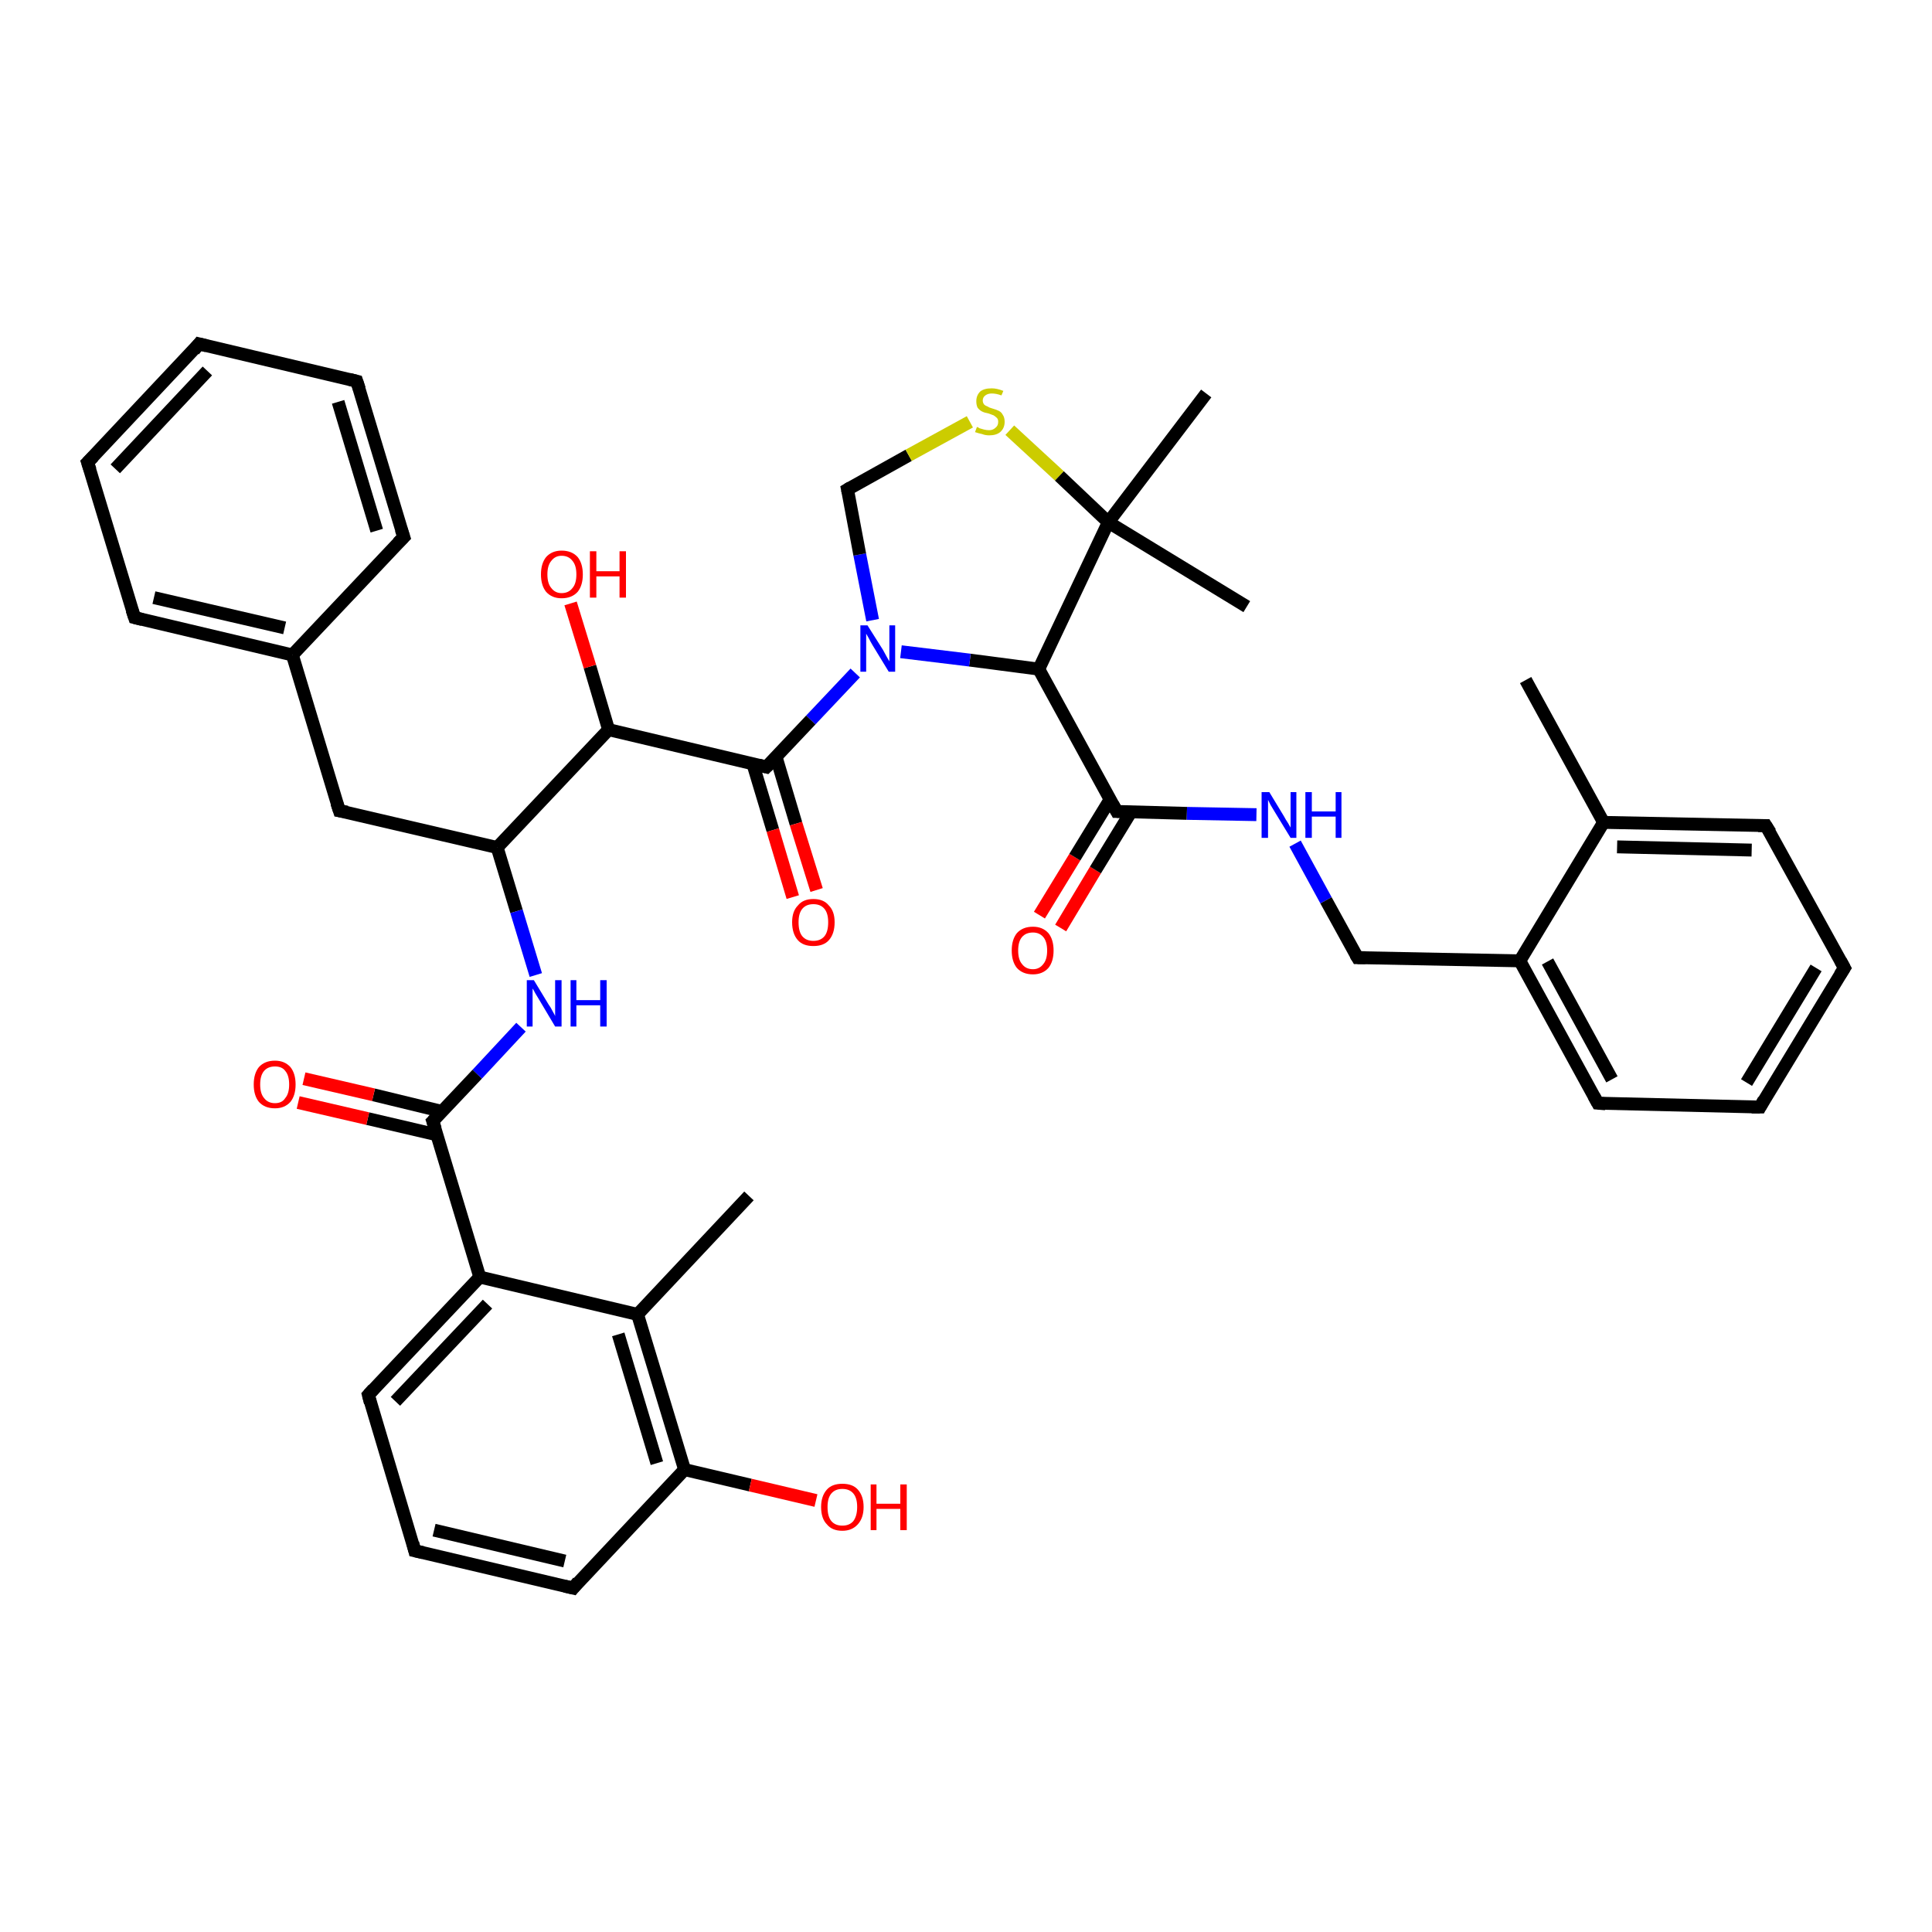 <?xml version='1.0' encoding='iso-8859-1'?>
<svg version='1.1' baseProfile='full'
              xmlns='http://www.w3.org/2000/svg'
                      xmlns:rdkit='http://www.rdkit.org/xml'
                      xmlns:xlink='http://www.w3.org/1999/xlink'
                  xml:space='preserve'
width='300px' height='300px' viewBox='0 0 300 300'>
<!-- END OF HEADER -->
<rect style='opacity:1.0;fill:#FFFFFF;stroke:none' width='300.0' height='300.0' x='0.0' y='0.0'> </rect>
<path class='bond-0 atom-0 atom-1' d='M 161.4,142.1 L 166.9,133.1' style='fill:none;fill-rule:evenodd;stroke:#FF0000;stroke-width:2.0px;stroke-linecap:butt;stroke-linejoin:miter;stroke-opacity:1' />
<path class='bond-0 atom-0 atom-1' d='M 166.9,133.1 L 172.4,124.1' style='fill:none;fill-rule:evenodd;stroke:#000000;stroke-width:2.0px;stroke-linecap:butt;stroke-linejoin:miter;stroke-opacity:1' />
<path class='bond-0 atom-0 atom-1' d='M 164.7,144.1 L 170.1,135.1' style='fill:none;fill-rule:evenodd;stroke:#FF0000;stroke-width:2.0px;stroke-linecap:butt;stroke-linejoin:miter;stroke-opacity:1' />
<path class='bond-0 atom-0 atom-1' d='M 170.1,135.1 L 175.6,126.1' style='fill:none;fill-rule:evenodd;stroke:#000000;stroke-width:2.0px;stroke-linecap:butt;stroke-linejoin:miter;stroke-opacity:1' />
<path class='bond-1 atom-1 atom-2' d='M 173.4,126.0 L 184.3,126.3' style='fill:none;fill-rule:evenodd;stroke:#000000;stroke-width:2.0px;stroke-linecap:butt;stroke-linejoin:miter;stroke-opacity:1' />
<path class='bond-1 atom-1 atom-2' d='M 184.3,126.3 L 195.1,126.5' style='fill:none;fill-rule:evenodd;stroke:#0000FF;stroke-width:2.0px;stroke-linecap:butt;stroke-linejoin:miter;stroke-opacity:1' />
<path class='bond-2 atom-2 atom-3' d='M 201.1,131.0 L 205.9,139.8' style='fill:none;fill-rule:evenodd;stroke:#0000FF;stroke-width:2.0px;stroke-linecap:butt;stroke-linejoin:miter;stroke-opacity:1' />
<path class='bond-2 atom-2 atom-3' d='M 205.9,139.8 L 210.8,148.7' style='fill:none;fill-rule:evenodd;stroke:#000000;stroke-width:2.0px;stroke-linecap:butt;stroke-linejoin:miter;stroke-opacity:1' />
<path class='bond-3 atom-3 atom-4' d='M 210.8,148.7 L 236.0,149.2' style='fill:none;fill-rule:evenodd;stroke:#000000;stroke-width:2.0px;stroke-linecap:butt;stroke-linejoin:miter;stroke-opacity:1' />
<path class='bond-4 atom-4 atom-5' d='M 236.0,149.2 L 248.1,171.3' style='fill:none;fill-rule:evenodd;stroke:#000000;stroke-width:2.0px;stroke-linecap:butt;stroke-linejoin:miter;stroke-opacity:1' />
<path class='bond-4 atom-4 atom-5' d='M 240.3,149.3 L 250.3,167.6' style='fill:none;fill-rule:evenodd;stroke:#000000;stroke-width:2.0px;stroke-linecap:butt;stroke-linejoin:miter;stroke-opacity:1' />
<path class='bond-5 atom-5 atom-6' d='M 248.1,171.3 L 273.3,171.9' style='fill:none;fill-rule:evenodd;stroke:#000000;stroke-width:2.0px;stroke-linecap:butt;stroke-linejoin:miter;stroke-opacity:1' />
<path class='bond-6 atom-6 atom-7' d='M 273.3,171.9 L 286.4,150.3' style='fill:none;fill-rule:evenodd;stroke:#000000;stroke-width:2.0px;stroke-linecap:butt;stroke-linejoin:miter;stroke-opacity:1' />
<path class='bond-6 atom-6 atom-7' d='M 271.2,168.1 L 282.0,150.3' style='fill:none;fill-rule:evenodd;stroke:#000000;stroke-width:2.0px;stroke-linecap:butt;stroke-linejoin:miter;stroke-opacity:1' />
<path class='bond-7 atom-7 atom-8' d='M 286.4,150.3 L 274.2,128.2' style='fill:none;fill-rule:evenodd;stroke:#000000;stroke-width:2.0px;stroke-linecap:butt;stroke-linejoin:miter;stroke-opacity:1' />
<path class='bond-8 atom-8 atom-9' d='M 274.2,128.2 L 249.0,127.7' style='fill:none;fill-rule:evenodd;stroke:#000000;stroke-width:2.0px;stroke-linecap:butt;stroke-linejoin:miter;stroke-opacity:1' />
<path class='bond-8 atom-8 atom-9' d='M 272.0,132.0 L 251.1,131.5' style='fill:none;fill-rule:evenodd;stroke:#000000;stroke-width:2.0px;stroke-linecap:butt;stroke-linejoin:miter;stroke-opacity:1' />
<path class='bond-9 atom-9 atom-10' d='M 249.0,127.7 L 236.9,105.6' style='fill:none;fill-rule:evenodd;stroke:#000000;stroke-width:2.0px;stroke-linecap:butt;stroke-linejoin:miter;stroke-opacity:1' />
<path class='bond-10 atom-1 atom-11' d='M 173.4,126.0 L 161.3,103.9' style='fill:none;fill-rule:evenodd;stroke:#000000;stroke-width:2.0px;stroke-linecap:butt;stroke-linejoin:miter;stroke-opacity:1' />
<path class='bond-11 atom-11 atom-12' d='M 161.3,103.9 L 150.6,102.5' style='fill:none;fill-rule:evenodd;stroke:#000000;stroke-width:2.0px;stroke-linecap:butt;stroke-linejoin:miter;stroke-opacity:1' />
<path class='bond-11 atom-11 atom-12' d='M 150.6,102.5 L 139.9,101.2' style='fill:none;fill-rule:evenodd;stroke:#0000FF;stroke-width:2.0px;stroke-linecap:butt;stroke-linejoin:miter;stroke-opacity:1' />
<path class='bond-12 atom-12 atom-13' d='M 132.8,104.5 L 125.9,111.8' style='fill:none;fill-rule:evenodd;stroke:#0000FF;stroke-width:2.0px;stroke-linecap:butt;stroke-linejoin:miter;stroke-opacity:1' />
<path class='bond-12 atom-12 atom-13' d='M 125.9,111.8 L 119.0,119.1' style='fill:none;fill-rule:evenodd;stroke:#000000;stroke-width:2.0px;stroke-linecap:butt;stroke-linejoin:miter;stroke-opacity:1' />
<path class='bond-13 atom-13 atom-14' d='M 116.9,118.6 L 120.0,128.9' style='fill:none;fill-rule:evenodd;stroke:#000000;stroke-width:2.0px;stroke-linecap:butt;stroke-linejoin:miter;stroke-opacity:1' />
<path class='bond-13 atom-13 atom-14' d='M 120.0,128.9 L 123.1,139.3' style='fill:none;fill-rule:evenodd;stroke:#FF0000;stroke-width:2.0px;stroke-linecap:butt;stroke-linejoin:miter;stroke-opacity:1' />
<path class='bond-13 atom-13 atom-14' d='M 120.5,117.5 L 123.6,127.9' style='fill:none;fill-rule:evenodd;stroke:#000000;stroke-width:2.0px;stroke-linecap:butt;stroke-linejoin:miter;stroke-opacity:1' />
<path class='bond-13 atom-13 atom-14' d='M 123.6,127.9 L 126.8,138.2' style='fill:none;fill-rule:evenodd;stroke:#FF0000;stroke-width:2.0px;stroke-linecap:butt;stroke-linejoin:miter;stroke-opacity:1' />
<path class='bond-14 atom-13 atom-15' d='M 119.0,119.1 L 94.5,113.3' style='fill:none;fill-rule:evenodd;stroke:#000000;stroke-width:2.0px;stroke-linecap:butt;stroke-linejoin:miter;stroke-opacity:1' />
<path class='bond-15 atom-15 atom-16' d='M 94.5,113.3 L 91.6,103.5' style='fill:none;fill-rule:evenodd;stroke:#000000;stroke-width:2.0px;stroke-linecap:butt;stroke-linejoin:miter;stroke-opacity:1' />
<path class='bond-15 atom-15 atom-16' d='M 91.6,103.5 L 88.6,93.7' style='fill:none;fill-rule:evenodd;stroke:#FF0000;stroke-width:2.0px;stroke-linecap:butt;stroke-linejoin:miter;stroke-opacity:1' />
<path class='bond-16 atom-15 atom-17' d='M 94.5,113.3 L 77.2,131.6' style='fill:none;fill-rule:evenodd;stroke:#000000;stroke-width:2.0px;stroke-linecap:butt;stroke-linejoin:miter;stroke-opacity:1' />
<path class='bond-17 atom-17 atom-18' d='M 77.2,131.6 L 80.2,141.5' style='fill:none;fill-rule:evenodd;stroke:#000000;stroke-width:2.0px;stroke-linecap:butt;stroke-linejoin:miter;stroke-opacity:1' />
<path class='bond-17 atom-17 atom-18' d='M 80.2,141.5 L 83.2,151.4' style='fill:none;fill-rule:evenodd;stroke:#0000FF;stroke-width:2.0px;stroke-linecap:butt;stroke-linejoin:miter;stroke-opacity:1' />
<path class='bond-18 atom-18 atom-19' d='M 80.9,159.5 L 74.1,166.8' style='fill:none;fill-rule:evenodd;stroke:#0000FF;stroke-width:2.0px;stroke-linecap:butt;stroke-linejoin:miter;stroke-opacity:1' />
<path class='bond-18 atom-18 atom-19' d='M 74.1,166.8 L 67.2,174.1' style='fill:none;fill-rule:evenodd;stroke:#000000;stroke-width:2.0px;stroke-linecap:butt;stroke-linejoin:miter;stroke-opacity:1' />
<path class='bond-19 atom-19 atom-20' d='M 68.7,172.6 L 58.0,170.0' style='fill:none;fill-rule:evenodd;stroke:#000000;stroke-width:2.0px;stroke-linecap:butt;stroke-linejoin:miter;stroke-opacity:1' />
<path class='bond-19 atom-19 atom-20' d='M 58.0,170.0 L 47.2,167.5' style='fill:none;fill-rule:evenodd;stroke:#FF0000;stroke-width:2.0px;stroke-linecap:butt;stroke-linejoin:miter;stroke-opacity:1' />
<path class='bond-19 atom-19 atom-20' d='M 67.8,176.2 L 57.1,173.7' style='fill:none;fill-rule:evenodd;stroke:#000000;stroke-width:2.0px;stroke-linecap:butt;stroke-linejoin:miter;stroke-opacity:1' />
<path class='bond-19 atom-19 atom-20' d='M 57.1,173.7 L 46.3,171.2' style='fill:none;fill-rule:evenodd;stroke:#FF0000;stroke-width:2.0px;stroke-linecap:butt;stroke-linejoin:miter;stroke-opacity:1' />
<path class='bond-20 atom-19 atom-21' d='M 67.2,174.1 L 74.5,198.3' style='fill:none;fill-rule:evenodd;stroke:#000000;stroke-width:2.0px;stroke-linecap:butt;stroke-linejoin:miter;stroke-opacity:1' />
<path class='bond-21 atom-21 atom-22' d='M 74.5,198.3 L 57.2,216.6' style='fill:none;fill-rule:evenodd;stroke:#000000;stroke-width:2.0px;stroke-linecap:butt;stroke-linejoin:miter;stroke-opacity:1' />
<path class='bond-21 atom-21 atom-22' d='M 75.7,202.5 L 61.4,217.6' style='fill:none;fill-rule:evenodd;stroke:#000000;stroke-width:2.0px;stroke-linecap:butt;stroke-linejoin:miter;stroke-opacity:1' />
<path class='bond-22 atom-22 atom-23' d='M 57.2,216.6 L 64.4,240.8' style='fill:none;fill-rule:evenodd;stroke:#000000;stroke-width:2.0px;stroke-linecap:butt;stroke-linejoin:miter;stroke-opacity:1' />
<path class='bond-23 atom-23 atom-24' d='M 64.4,240.8 L 89.0,246.6' style='fill:none;fill-rule:evenodd;stroke:#000000;stroke-width:2.0px;stroke-linecap:butt;stroke-linejoin:miter;stroke-opacity:1' />
<path class='bond-23 atom-23 atom-24' d='M 67.4,237.6 L 87.7,242.4' style='fill:none;fill-rule:evenodd;stroke:#000000;stroke-width:2.0px;stroke-linecap:butt;stroke-linejoin:miter;stroke-opacity:1' />
<path class='bond-24 atom-24 atom-25' d='M 89.0,246.6 L 106.3,228.2' style='fill:none;fill-rule:evenodd;stroke:#000000;stroke-width:2.0px;stroke-linecap:butt;stroke-linejoin:miter;stroke-opacity:1' />
<path class='bond-25 atom-25 atom-26' d='M 106.3,228.2 L 116.5,230.6' style='fill:none;fill-rule:evenodd;stroke:#000000;stroke-width:2.0px;stroke-linecap:butt;stroke-linejoin:miter;stroke-opacity:1' />
<path class='bond-25 atom-25 atom-26' d='M 116.5,230.6 L 126.7,233.0' style='fill:none;fill-rule:evenodd;stroke:#FF0000;stroke-width:2.0px;stroke-linecap:butt;stroke-linejoin:miter;stroke-opacity:1' />
<path class='bond-26 atom-25 atom-27' d='M 106.3,228.2 L 99.0,204.1' style='fill:none;fill-rule:evenodd;stroke:#000000;stroke-width:2.0px;stroke-linecap:butt;stroke-linejoin:miter;stroke-opacity:1' />
<path class='bond-26 atom-25 atom-27' d='M 102.0,227.2 L 96.0,207.2' style='fill:none;fill-rule:evenodd;stroke:#000000;stroke-width:2.0px;stroke-linecap:butt;stroke-linejoin:miter;stroke-opacity:1' />
<path class='bond-27 atom-27 atom-28' d='M 99.0,204.1 L 116.3,185.7' style='fill:none;fill-rule:evenodd;stroke:#000000;stroke-width:2.0px;stroke-linecap:butt;stroke-linejoin:miter;stroke-opacity:1' />
<path class='bond-28 atom-17 atom-29' d='M 77.2,131.6 L 52.7,125.9' style='fill:none;fill-rule:evenodd;stroke:#000000;stroke-width:2.0px;stroke-linecap:butt;stroke-linejoin:miter;stroke-opacity:1' />
<path class='bond-29 atom-29 atom-30' d='M 52.7,125.9 L 45.4,101.7' style='fill:none;fill-rule:evenodd;stroke:#000000;stroke-width:2.0px;stroke-linecap:butt;stroke-linejoin:miter;stroke-opacity:1' />
<path class='bond-30 atom-30 atom-31' d='M 45.4,101.7 L 20.9,95.9' style='fill:none;fill-rule:evenodd;stroke:#000000;stroke-width:2.0px;stroke-linecap:butt;stroke-linejoin:miter;stroke-opacity:1' />
<path class='bond-30 atom-30 atom-31' d='M 44.2,97.5 L 23.9,92.8' style='fill:none;fill-rule:evenodd;stroke:#000000;stroke-width:2.0px;stroke-linecap:butt;stroke-linejoin:miter;stroke-opacity:1' />
<path class='bond-31 atom-31 atom-32' d='M 20.9,95.9 L 13.6,71.8' style='fill:none;fill-rule:evenodd;stroke:#000000;stroke-width:2.0px;stroke-linecap:butt;stroke-linejoin:miter;stroke-opacity:1' />
<path class='bond-32 atom-32 atom-33' d='M 13.6,71.8 L 30.9,53.4' style='fill:none;fill-rule:evenodd;stroke:#000000;stroke-width:2.0px;stroke-linecap:butt;stroke-linejoin:miter;stroke-opacity:1' />
<path class='bond-32 atom-32 atom-33' d='M 17.9,72.8 L 32.2,57.6' style='fill:none;fill-rule:evenodd;stroke:#000000;stroke-width:2.0px;stroke-linecap:butt;stroke-linejoin:miter;stroke-opacity:1' />
<path class='bond-33 atom-33 atom-34' d='M 30.9,53.4 L 55.4,59.2' style='fill:none;fill-rule:evenodd;stroke:#000000;stroke-width:2.0px;stroke-linecap:butt;stroke-linejoin:miter;stroke-opacity:1' />
<path class='bond-34 atom-34 atom-35' d='M 55.4,59.2 L 62.7,83.4' style='fill:none;fill-rule:evenodd;stroke:#000000;stroke-width:2.0px;stroke-linecap:butt;stroke-linejoin:miter;stroke-opacity:1' />
<path class='bond-34 atom-34 atom-35' d='M 52.5,62.4 L 58.5,82.4' style='fill:none;fill-rule:evenodd;stroke:#000000;stroke-width:2.0px;stroke-linecap:butt;stroke-linejoin:miter;stroke-opacity:1' />
<path class='bond-35 atom-12 atom-36' d='M 135.5,96.3 L 133.5,86.1' style='fill:none;fill-rule:evenodd;stroke:#0000FF;stroke-width:2.0px;stroke-linecap:butt;stroke-linejoin:miter;stroke-opacity:1' />
<path class='bond-35 atom-12 atom-36' d='M 133.5,86.1 L 131.6,76.0' style='fill:none;fill-rule:evenodd;stroke:#000000;stroke-width:2.0px;stroke-linecap:butt;stroke-linejoin:miter;stroke-opacity:1' />
<path class='bond-36 atom-36 atom-37' d='M 131.6,76.0 L 141.1,70.7' style='fill:none;fill-rule:evenodd;stroke:#000000;stroke-width:2.0px;stroke-linecap:butt;stroke-linejoin:miter;stroke-opacity:1' />
<path class='bond-36 atom-36 atom-37' d='M 141.1,70.7 L 150.6,65.5' style='fill:none;fill-rule:evenodd;stroke:#CCCC00;stroke-width:2.0px;stroke-linecap:butt;stroke-linejoin:miter;stroke-opacity:1' />
<path class='bond-37 atom-37 atom-38' d='M 156.8,66.8 L 164.5,73.9' style='fill:none;fill-rule:evenodd;stroke:#CCCC00;stroke-width:2.0px;stroke-linecap:butt;stroke-linejoin:miter;stroke-opacity:1' />
<path class='bond-37 atom-37 atom-38' d='M 164.5,73.9 L 172.1,81.1' style='fill:none;fill-rule:evenodd;stroke:#000000;stroke-width:2.0px;stroke-linecap:butt;stroke-linejoin:miter;stroke-opacity:1' />
<path class='bond-38 atom-38 atom-39' d='M 172.1,81.1 L 187.3,61.1' style='fill:none;fill-rule:evenodd;stroke:#000000;stroke-width:2.0px;stroke-linecap:butt;stroke-linejoin:miter;stroke-opacity:1' />
<path class='bond-39 atom-38 atom-40' d='M 172.1,81.1 L 193.6,94.2' style='fill:none;fill-rule:evenodd;stroke:#000000;stroke-width:2.0px;stroke-linecap:butt;stroke-linejoin:miter;stroke-opacity:1' />
<path class='bond-40 atom-9 atom-4' d='M 249.0,127.7 L 236.0,149.2' style='fill:none;fill-rule:evenodd;stroke:#000000;stroke-width:2.0px;stroke-linecap:butt;stroke-linejoin:miter;stroke-opacity:1' />
<path class='bond-41 atom-27 atom-21' d='M 99.0,204.1 L 74.5,198.3' style='fill:none;fill-rule:evenodd;stroke:#000000;stroke-width:2.0px;stroke-linecap:butt;stroke-linejoin:miter;stroke-opacity:1' />
<path class='bond-42 atom-35 atom-30' d='M 62.7,83.4 L 45.4,101.7' style='fill:none;fill-rule:evenodd;stroke:#000000;stroke-width:2.0px;stroke-linecap:butt;stroke-linejoin:miter;stroke-opacity:1' />
<path class='bond-43 atom-38 atom-11' d='M 172.1,81.1 L 161.3,103.9' style='fill:none;fill-rule:evenodd;stroke:#000000;stroke-width:2.0px;stroke-linecap:butt;stroke-linejoin:miter;stroke-opacity:1' />
<path d='M 174.0,126.0 L 173.4,126.0 L 172.8,124.9' style='fill:none;stroke:#000000;stroke-width:2.0px;stroke-linecap:butt;stroke-linejoin:miter;stroke-opacity:1;' />
<path d='M 210.5,148.2 L 210.8,148.7 L 212.0,148.7' style='fill:none;stroke:#000000;stroke-width:2.0px;stroke-linecap:butt;stroke-linejoin:miter;stroke-opacity:1;' />
<path d='M 247.5,170.2 L 248.1,171.3 L 249.3,171.4' style='fill:none;stroke:#000000;stroke-width:2.0px;stroke-linecap:butt;stroke-linejoin:miter;stroke-opacity:1;' />
<path d='M 272.0,171.9 L 273.3,171.9 L 273.9,170.8' style='fill:none;stroke:#000000;stroke-width:2.0px;stroke-linecap:butt;stroke-linejoin:miter;stroke-opacity:1;' />
<path d='M 285.7,151.4 L 286.4,150.3 L 285.8,149.2' style='fill:none;stroke:#000000;stroke-width:2.0px;stroke-linecap:butt;stroke-linejoin:miter;stroke-opacity:1;' />
<path d='M 274.9,129.3 L 274.2,128.2 L 273.0,128.2' style='fill:none;stroke:#000000;stroke-width:2.0px;stroke-linecap:butt;stroke-linejoin:miter;stroke-opacity:1;' />
<path d='M 119.4,118.7 L 119.0,119.1 L 117.8,118.8' style='fill:none;stroke:#000000;stroke-width:2.0px;stroke-linecap:butt;stroke-linejoin:miter;stroke-opacity:1;' />
<path d='M 67.5,173.8 L 67.2,174.1 L 67.6,175.3' style='fill:none;stroke:#000000;stroke-width:2.0px;stroke-linecap:butt;stroke-linejoin:miter;stroke-opacity:1;' />
<path d='M 58.0,215.7 L 57.2,216.6 L 57.5,217.8' style='fill:none;stroke:#000000;stroke-width:2.0px;stroke-linecap:butt;stroke-linejoin:miter;stroke-opacity:1;' />
<path d='M 64.1,239.6 L 64.4,240.8 L 65.7,241.1' style='fill:none;stroke:#000000;stroke-width:2.0px;stroke-linecap:butt;stroke-linejoin:miter;stroke-opacity:1;' />
<path d='M 87.7,246.3 L 89.0,246.6 L 89.8,245.6' style='fill:none;stroke:#000000;stroke-width:2.0px;stroke-linecap:butt;stroke-linejoin:miter;stroke-opacity:1;' />
<path d='M 53.9,126.1 L 52.7,125.9 L 52.3,124.7' style='fill:none;stroke:#000000;stroke-width:2.0px;stroke-linecap:butt;stroke-linejoin:miter;stroke-opacity:1;' />
<path d='M 22.1,96.2 L 20.9,95.9 L 20.5,94.7' style='fill:none;stroke:#000000;stroke-width:2.0px;stroke-linecap:butt;stroke-linejoin:miter;stroke-opacity:1;' />
<path d='M 14.0,73.0 L 13.6,71.8 L 14.5,70.9' style='fill:none;stroke:#000000;stroke-width:2.0px;stroke-linecap:butt;stroke-linejoin:miter;stroke-opacity:1;' />
<path d='M 30.1,54.4 L 30.9,53.4 L 32.1,53.7' style='fill:none;stroke:#000000;stroke-width:2.0px;stroke-linecap:butt;stroke-linejoin:miter;stroke-opacity:1;' />
<path d='M 54.2,58.9 L 55.4,59.2 L 55.8,60.4' style='fill:none;stroke:#000000;stroke-width:2.0px;stroke-linecap:butt;stroke-linejoin:miter;stroke-opacity:1;' />
<path d='M 62.3,82.2 L 62.7,83.4 L 61.8,84.3' style='fill:none;stroke:#000000;stroke-width:2.0px;stroke-linecap:butt;stroke-linejoin:miter;stroke-opacity:1;' />
<path d='M 131.7,76.5 L 131.6,76.0 L 132.1,75.7' style='fill:none;stroke:#000000;stroke-width:2.0px;stroke-linecap:butt;stroke-linejoin:miter;stroke-opacity:1;' />
<path class='atom-0' d='M 157.1 147.6
Q 157.1 145.9, 157.9 144.9
Q 158.8 143.9, 160.4 143.9
Q 161.9 143.9, 162.8 144.9
Q 163.6 145.9, 163.6 147.6
Q 163.6 149.3, 162.8 150.3
Q 161.9 151.3, 160.4 151.3
Q 158.8 151.3, 157.9 150.3
Q 157.1 149.3, 157.1 147.6
M 160.4 150.5
Q 161.4 150.5, 162.0 149.7
Q 162.6 149.0, 162.6 147.6
Q 162.6 146.2, 162.0 145.5
Q 161.4 144.8, 160.4 144.8
Q 159.3 144.8, 158.7 145.5
Q 158.1 146.2, 158.1 147.6
Q 158.1 149.0, 158.7 149.7
Q 159.3 150.5, 160.4 150.5
' fill='#FF0000'/>
<path class='atom-2' d='M 197.1 123.0
L 199.4 126.8
Q 199.6 127.2, 200.0 127.8
Q 200.4 128.5, 200.4 128.5
L 200.4 123.0
L 201.3 123.0
L 201.3 130.1
L 200.4 130.1
L 197.9 126.0
Q 197.6 125.5, 197.3 125.0
Q 197.0 124.4, 196.9 124.2
L 196.9 130.1
L 195.9 130.1
L 195.9 123.0
L 197.1 123.0
' fill='#0000FF'/>
<path class='atom-2' d='M 202.7 123.0
L 203.7 123.0
L 203.7 126.0
L 207.4 126.0
L 207.4 123.0
L 208.3 123.0
L 208.3 130.1
L 207.4 130.1
L 207.4 126.8
L 203.7 126.8
L 203.7 130.1
L 202.7 130.1
L 202.7 123.0
' fill='#0000FF'/>
<path class='atom-12' d='M 134.7 97.1
L 137.1 100.9
Q 137.3 101.3, 137.7 102.0
Q 138.1 102.7, 138.1 102.7
L 138.1 97.1
L 139.0 97.1
L 139.0 104.3
L 138.0 104.3
L 135.5 100.2
Q 135.2 99.7, 134.9 99.1
Q 134.6 98.6, 134.5 98.4
L 134.5 104.3
L 133.6 104.3
L 133.6 97.1
L 134.7 97.1
' fill='#0000FF'/>
<path class='atom-14' d='M 123.0 143.2
Q 123.0 141.5, 123.9 140.6
Q 124.7 139.6, 126.3 139.6
Q 127.9 139.6, 128.7 140.6
Q 129.6 141.5, 129.6 143.2
Q 129.6 145.0, 128.7 146.0
Q 127.9 146.9, 126.3 146.9
Q 124.7 146.9, 123.9 146.0
Q 123.0 145.0, 123.0 143.2
M 126.3 146.1
Q 127.4 146.1, 128.0 145.4
Q 128.6 144.7, 128.6 143.2
Q 128.6 141.8, 128.0 141.1
Q 127.4 140.4, 126.3 140.4
Q 125.2 140.4, 124.6 141.1
Q 124.0 141.8, 124.0 143.2
Q 124.0 144.7, 124.6 145.4
Q 125.2 146.1, 126.3 146.1
' fill='#FF0000'/>
<path class='atom-16' d='M 84.0 89.2
Q 84.0 87.5, 84.8 86.5
Q 85.7 85.5, 87.2 85.5
Q 88.8 85.5, 89.7 86.5
Q 90.5 87.5, 90.5 89.2
Q 90.5 90.9, 89.7 91.9
Q 88.8 92.9, 87.2 92.9
Q 85.7 92.9, 84.8 91.9
Q 84.0 90.9, 84.0 89.2
M 87.2 92.1
Q 88.3 92.1, 88.9 91.3
Q 89.5 90.6, 89.5 89.2
Q 89.5 87.8, 88.9 87.1
Q 88.3 86.3, 87.2 86.3
Q 86.2 86.3, 85.6 87.1
Q 85.0 87.8, 85.0 89.2
Q 85.0 90.6, 85.6 91.3
Q 86.2 92.1, 87.2 92.1
' fill='#FF0000'/>
<path class='atom-16' d='M 91.6 85.6
L 92.6 85.6
L 92.6 88.7
L 96.2 88.7
L 96.2 85.6
L 97.2 85.6
L 97.2 92.8
L 96.2 92.8
L 96.2 89.5
L 92.6 89.5
L 92.6 92.8
L 91.6 92.8
L 91.6 85.6
' fill='#FF0000'/>
<path class='atom-18' d='M 82.9 152.2
L 85.2 156.0
Q 85.5 156.4, 85.8 157.0
Q 86.2 157.7, 86.2 157.8
L 86.2 152.2
L 87.2 152.2
L 87.2 159.4
L 86.2 159.4
L 83.7 155.2
Q 83.4 154.7, 83.1 154.2
Q 82.8 153.6, 82.7 153.5
L 82.7 159.4
L 81.8 159.4
L 81.8 152.2
L 82.9 152.2
' fill='#0000FF'/>
<path class='atom-18' d='M 88.6 152.2
L 89.5 152.2
L 89.5 155.3
L 93.2 155.3
L 93.2 152.2
L 94.2 152.2
L 94.2 159.4
L 93.2 159.4
L 93.2 156.1
L 89.5 156.1
L 89.5 159.4
L 88.6 159.4
L 88.6 152.2
' fill='#0000FF'/>
<path class='atom-20' d='M 39.4 168.4
Q 39.4 166.7, 40.2 165.7
Q 41.1 164.7, 42.7 164.7
Q 44.2 164.7, 45.1 165.7
Q 45.9 166.7, 45.9 168.4
Q 45.9 170.1, 45.1 171.1
Q 44.2 172.1, 42.7 172.1
Q 41.1 172.1, 40.2 171.1
Q 39.4 170.1, 39.4 168.4
M 42.7 171.3
Q 43.8 171.3, 44.3 170.5
Q 44.9 169.8, 44.9 168.4
Q 44.9 167.0, 44.3 166.3
Q 43.8 165.6, 42.7 165.6
Q 41.6 165.6, 41.0 166.3
Q 40.4 167.0, 40.4 168.4
Q 40.4 169.8, 41.0 170.5
Q 41.6 171.3, 42.7 171.3
' fill='#FF0000'/>
<path class='atom-26' d='M 127.5 234.0
Q 127.5 232.3, 128.4 231.3
Q 129.2 230.4, 130.8 230.4
Q 132.4 230.4, 133.2 231.3
Q 134.1 232.3, 134.1 234.0
Q 134.1 235.7, 133.2 236.7
Q 132.3 237.7, 130.8 237.7
Q 129.2 237.7, 128.4 236.7
Q 127.5 235.8, 127.5 234.0
M 130.8 236.9
Q 131.9 236.9, 132.5 236.2
Q 133.1 235.4, 133.1 234.0
Q 133.1 232.6, 132.5 231.9
Q 131.9 231.2, 130.8 231.2
Q 129.7 231.2, 129.1 231.9
Q 128.5 232.6, 128.5 234.0
Q 128.5 235.5, 129.1 236.2
Q 129.7 236.9, 130.8 236.9
' fill='#FF0000'/>
<path class='atom-26' d='M 135.2 230.5
L 136.1 230.5
L 136.1 233.5
L 139.8 233.5
L 139.8 230.5
L 140.8 230.5
L 140.8 237.6
L 139.8 237.6
L 139.8 234.3
L 136.1 234.3
L 136.1 237.6
L 135.2 237.6
L 135.2 230.5
' fill='#FF0000'/>
<path class='atom-37' d='M 151.7 66.3
Q 151.8 66.3, 152.1 66.5
Q 152.5 66.6, 152.8 66.7
Q 153.2 66.8, 153.6 66.8
Q 154.2 66.8, 154.6 66.4
Q 155.0 66.1, 155.0 65.5
Q 155.0 65.1, 154.8 64.9
Q 154.6 64.7, 154.3 64.5
Q 154.0 64.4, 153.5 64.2
Q 152.9 64.1, 152.5 63.9
Q 152.1 63.7, 151.8 63.3
Q 151.6 62.9, 151.6 62.3
Q 151.6 61.4, 152.2 60.8
Q 152.8 60.3, 154.0 60.3
Q 154.8 60.3, 155.8 60.7
L 155.5 61.4
Q 154.7 61.1, 154.0 61.1
Q 153.4 61.1, 153.0 61.4
Q 152.6 61.7, 152.6 62.2
Q 152.6 62.5, 152.8 62.8
Q 153.0 63.0, 153.3 63.1
Q 153.6 63.3, 154.0 63.4
Q 154.7 63.6, 155.1 63.8
Q 155.5 64.0, 155.7 64.4
Q 156.0 64.8, 156.0 65.5
Q 156.0 66.5, 155.3 67.1
Q 154.7 67.6, 153.6 67.6
Q 153.0 67.6, 152.5 67.4
Q 152.0 67.3, 151.4 67.1
L 151.7 66.3
' fill='#CCCC00'/>
</svg>
